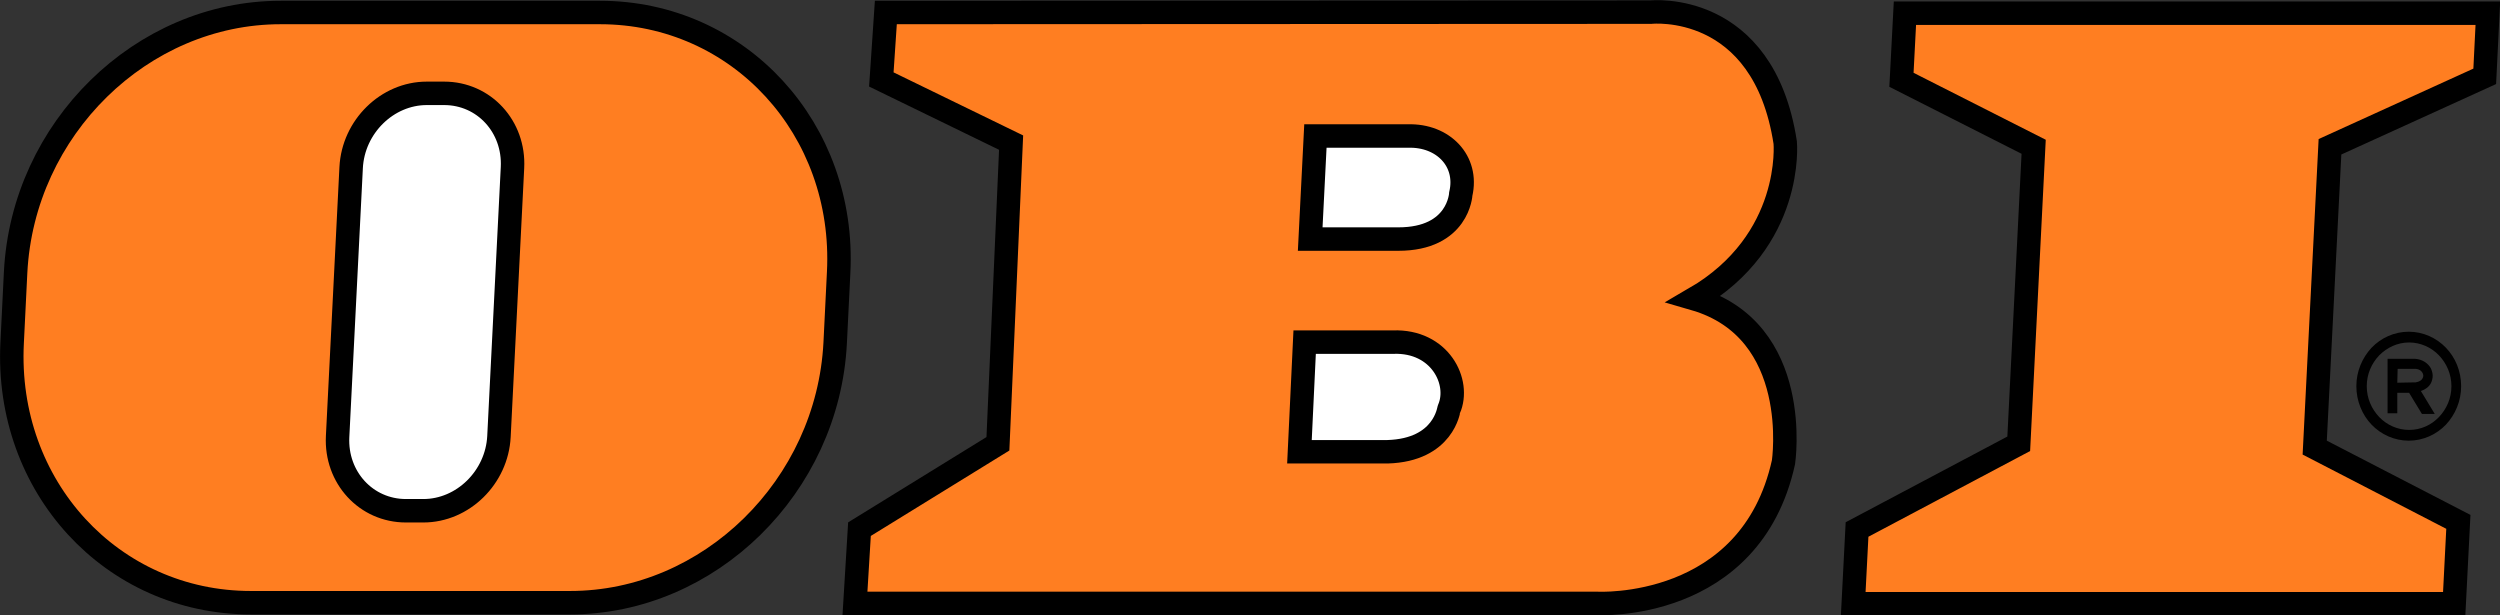 <?xml version="1.0" encoding="utf-8"?>
<!-- Generator: Adobe Illustrator 24.3.0, SVG Export Plug-In . SVG Version: 6.00 Build 0)  -->
<svg version="1.1" id="svg2" xmlns:svg="http://www.w3.org/2000/svg"
	 xmlns="http://www.w3.org/2000/svg" xmlns:xlink="http://www.w3.org/1999/xlink" x="0px" y="0px" viewBox="0 0 720.5 177.3"
	 style="enable-background:new 0 0 720.5 177.3;" xml:space="preserve" preserveAspectRatio="xMidYMid meet">
<rect x="0" y="0" width="720.5" height="177.3" fill="#333333" stroke="none"/>
<style type="text/css">
	.st0{fill:#FF7E21;stroke:#000000;stroke-width:6.76;stroke-miterlimit:2.613;}
	.st1{fill:#FFFFFF;stroke:#000000;stroke-width:6.76;stroke-miterlimit:2.613;}
</style>
<polygon id="polygon8" class="st0" points="581.8,127.9 586.1,42.3 548,23 549,3.8 717,3.8 716.1,22 671.5,42.3 667.1,129 
	708.5,150.4 707.3,174 534.1,174 535.2,152.6 "/>
<path class="st0" d="M475.8,3.5c0,0,32.4-3.5,38.7,37.6c0,0,2.6,28.3-26.2,45c31.4,9.1,25.7,47.1,25.7,47.1
	c-9.5,43.2-53.7,40.7-53.7,40.7H246.4l1.3-21.4l39.9-24.6l3.8-86.8L254,22.9l1.3-19.3L475.8,3.5L475.8,3.5z"/>
<path class="st0" d="M80.9,3.6h92c40.1,0,70.9,33.6,68.8,74.9l-1,20.3c-2.1,41.4-36.3,74.9-76.4,74.9h-92
	c-40.1,0-70.9-33.5-68.8-74.9l1-20.3C6.6,37.1,40.8,3.6,80.9,3.6L80.9,3.6z"/>
<path id="path14" d="M679.1,111.3c0-4.3,1.7-8.2,4.4-11.1c2.7-2.8,6.5-4.6,10.7-4.6s8,1.8,10.7,4.6c2.7,2.8,4.4,6.7,4.4,11.1
	c0,4.3-1.7,8.2-4.4,11.1l0,0c-2.7,2.8-6.5,4.6-10.7,4.6s-8-1.8-10.7-4.6l0,0C680.8,119.6,679.1,115.6,679.1,111.3L679.1,111.3z
	 M694.3,113.2h-3.4v5.9h-2.8v-15.7h7.8c2.2,0.1,3.9,1.3,4.7,2.8c0.3,0.7,0.5,1.4,0.5,2.1l0,0c0,0.7-0.2,1.5-0.5,2.1
	c-0.5,1-1.5,1.8-2.9,2.3l4,6.6H698L694.3,113.2L694.3,113.2z M690.9,110.3c1.7,0,3.1-0.1,5-0.1h0.3l0,0c1.1-0.2,1.7-0.6,2-1.2
	c0.1-0.2,0.2-0.5,0.2-0.7c0-0.3-0.1-0.5-0.2-0.8c-0.4-0.7-1.1-1.2-2.3-1.2H691L690.9,110.3L690.9,110.3z M685.7,102.4
	c-2.2,2.3-3.6,5.4-3.6,8.9s1.4,6.6,3.6,8.9l0,0c2.2,2.3,5.3,3.7,8.6,3.7c3.4,0,6.4-1.4,8.6-3.7l0,0c2.2-2.3,3.6-5.4,3.6-8.9
	s-1.4-6.6-3.6-8.9c-2.2-2.3-5.3-3.7-8.6-3.7C690.9,98.7,687.9,100.2,685.7,102.4L685.7,102.4z"/>
<path class="st1" d="M123,26.9h5c11.5,0,20.3,9.6,19.7,21.4l-3.9,77.5c-0.6,11.8-10.4,21.4-21.8,21.4h-5c-11.5,0-20.3-9.6-19.7-21.4
	l3.9-77.5C101.8,36.5,111.6,26.9,123,26.9L123,26.9z"/>
<path class="st1" d="M399.9,130.2h-25.4l1.5-31.6h25.5c13.5-0.5,19.5,11.5,16.1,19.3C417.5,117.9,416.2,129.7,399.9,130.2
	L399.9,130.2z"/>
<path class="st1" d="M403,68.9h-25.4l1.5-29.7h26.7c10.1-0.3,17.4,7.2,15.2,16.7C421,55.9,420.4,68.9,403,68.9L403,68.9z"/>
</svg>
